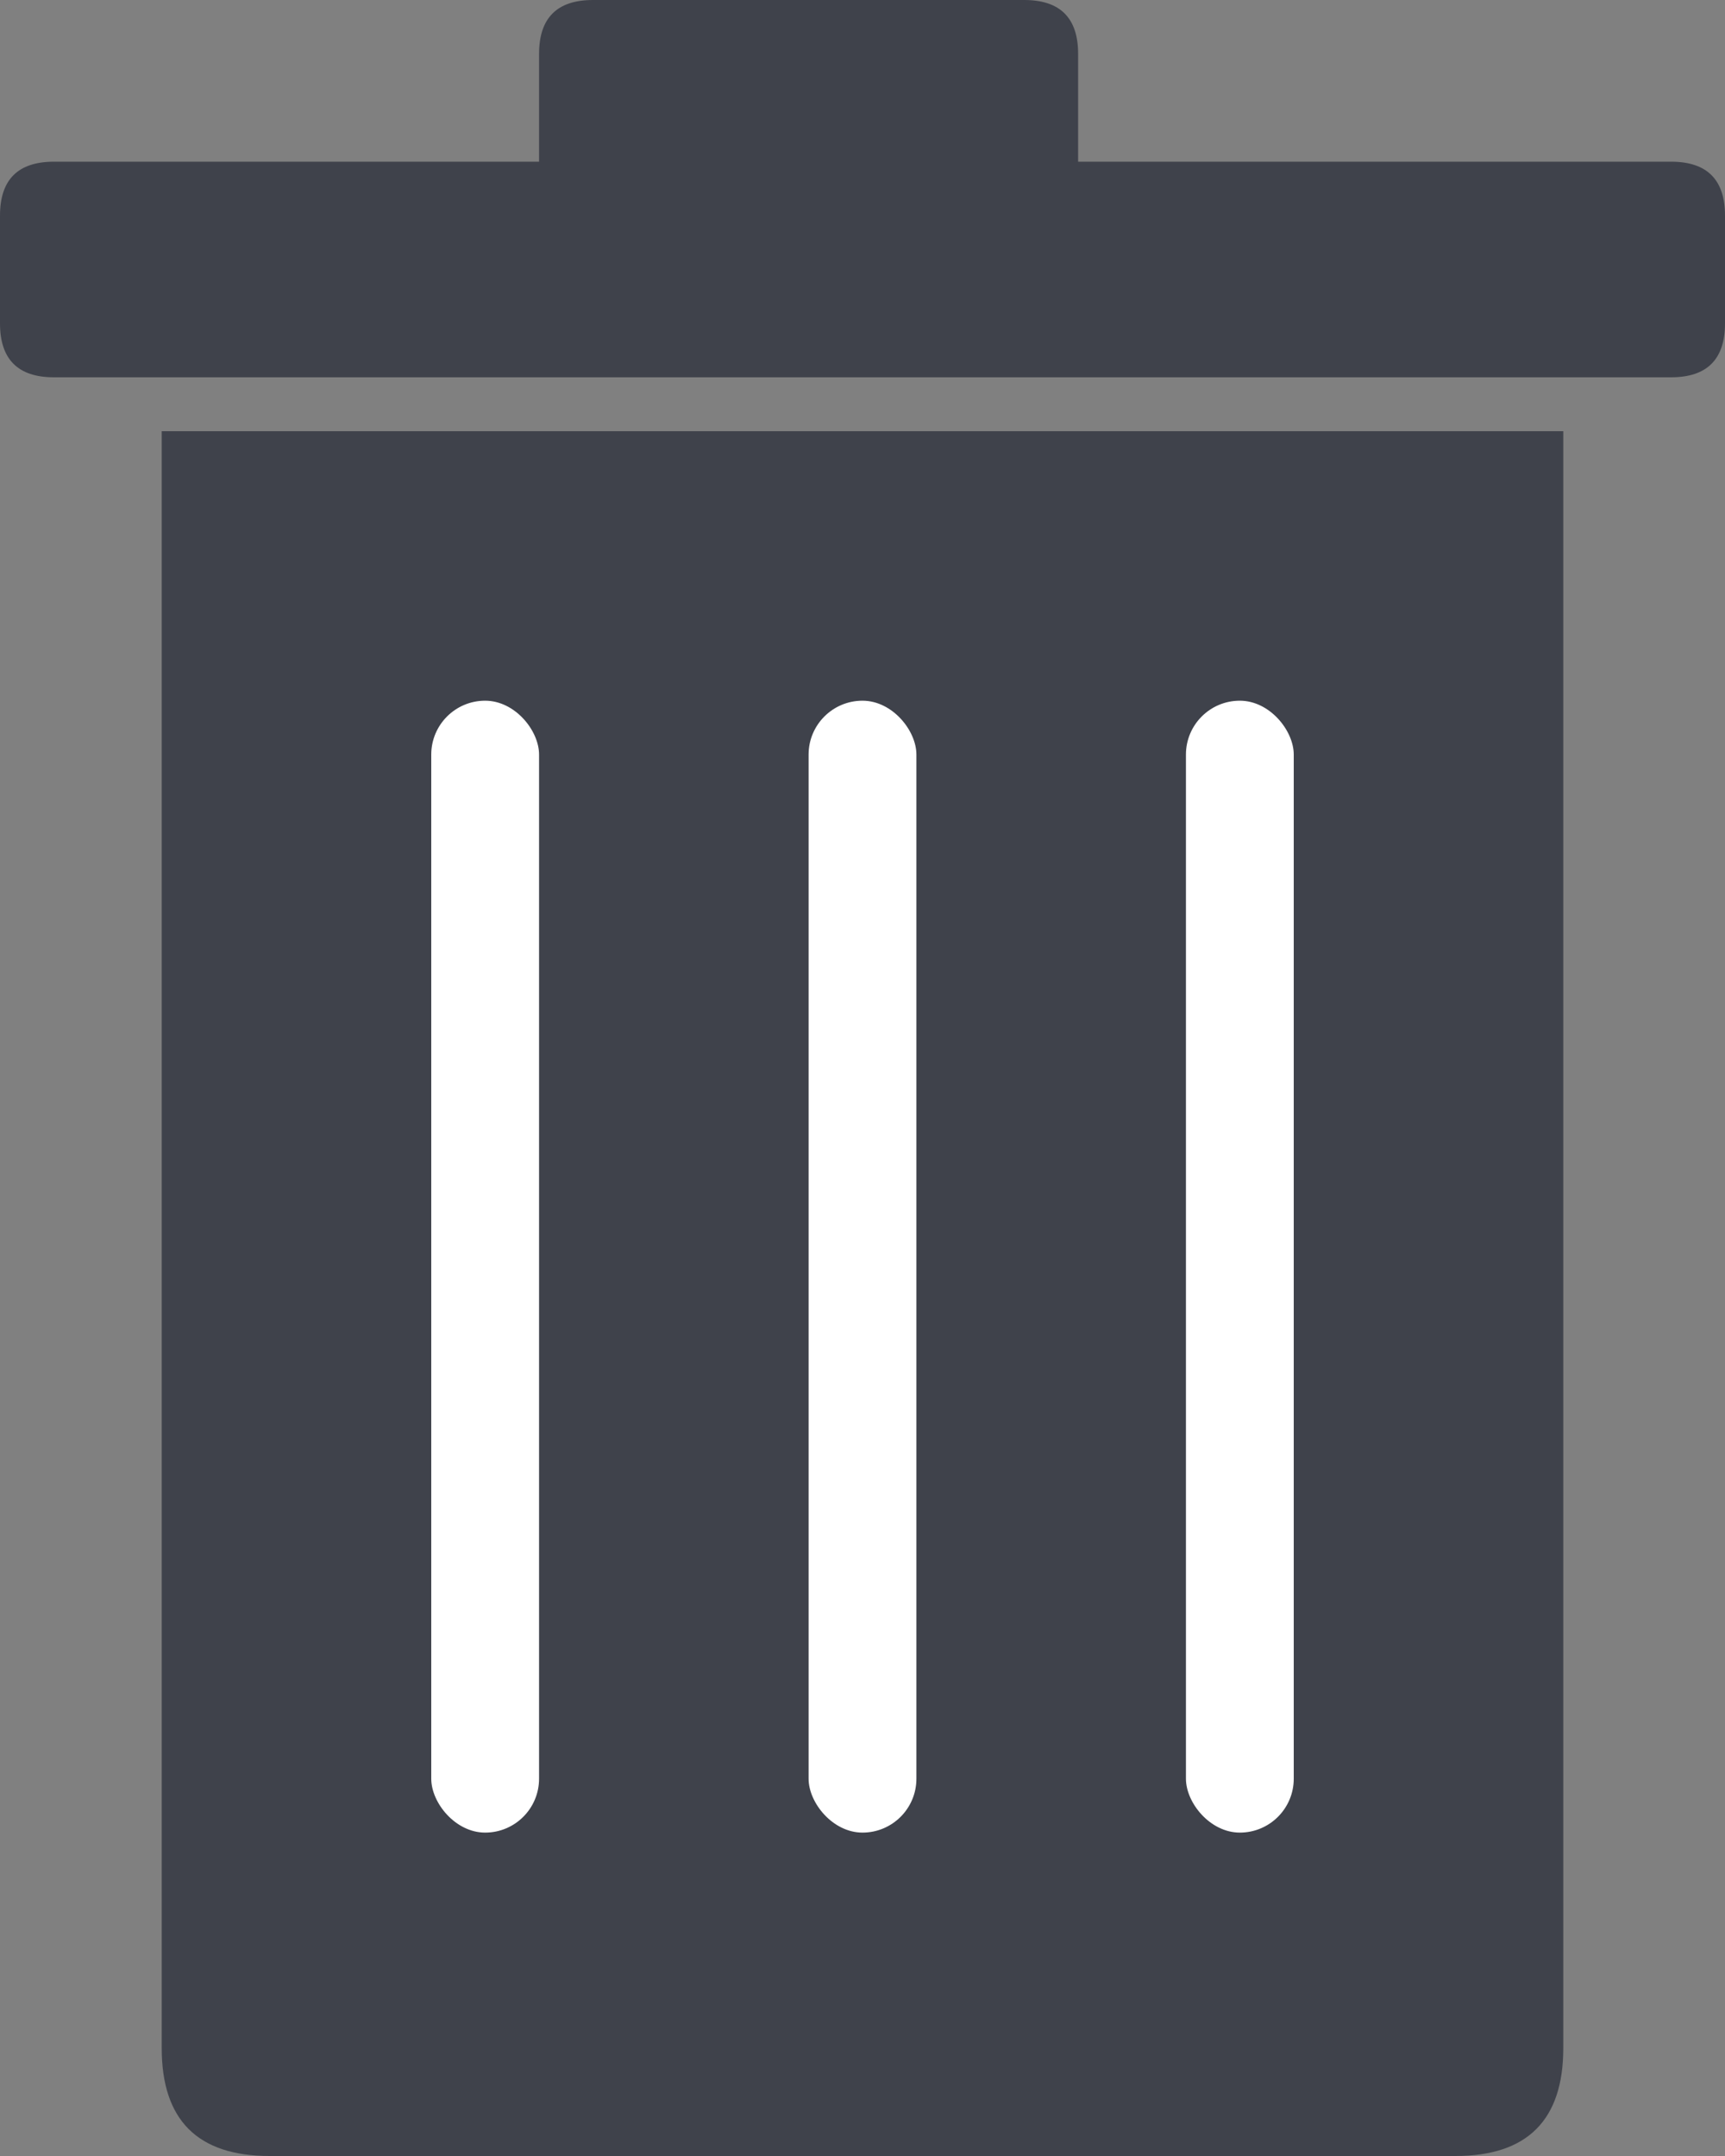 <?xml version="1.0" encoding="utf-8"?>
<!DOCTYPE svg PUBLIC "-//W3C//DTD SVG 1.1//EN" "http://www.w3.org/Graphics/SVG/1.1/DTD/svg11.dtd">
<svg version='1.1' xmlns='http://www.w3.org/2000/svg'
     x='0px' y='0px' width='32px' height='40px'>
  <rect width="100%" height="100%" fill="#808080" stroke="none"/>
  <g>
    <!-- Yellow: FAD063 -->
    <!-- Red: FD6F70 -->
    <!-- Blue: 90DFF9 -->
    <!-- Green: 0BAD9B -->
    <!-- Gray: 3F424B -->
    <path d='M10 7 L1 7 Q0 7 0 6 L0 4 Q0 3 1 3 L10 3 L10 1 Q10 0 11 0 L19 0 Q20 0 20 1 L20 3 L31 3 Q32 3 32 4 L32 6 Q32 7 31 7 Z M3 8 L29 8 L29 38 Q29 40 27 40 L5 40 Q3 40 3 38 L 3 9 Z'
          style='fill:#3F424B' />
    <rect x='15' y='13' width='2' height='21' rx='1' ry='1' style='fill:white' />
    <rect x='8' y='13' width='2' height='21' rx='1' ry='1' style='fill:white' />
    <rect x='22' y='13' width='2' height='21' rx='1' ry='1' style='fill:white' />
  </g>
</svg>
